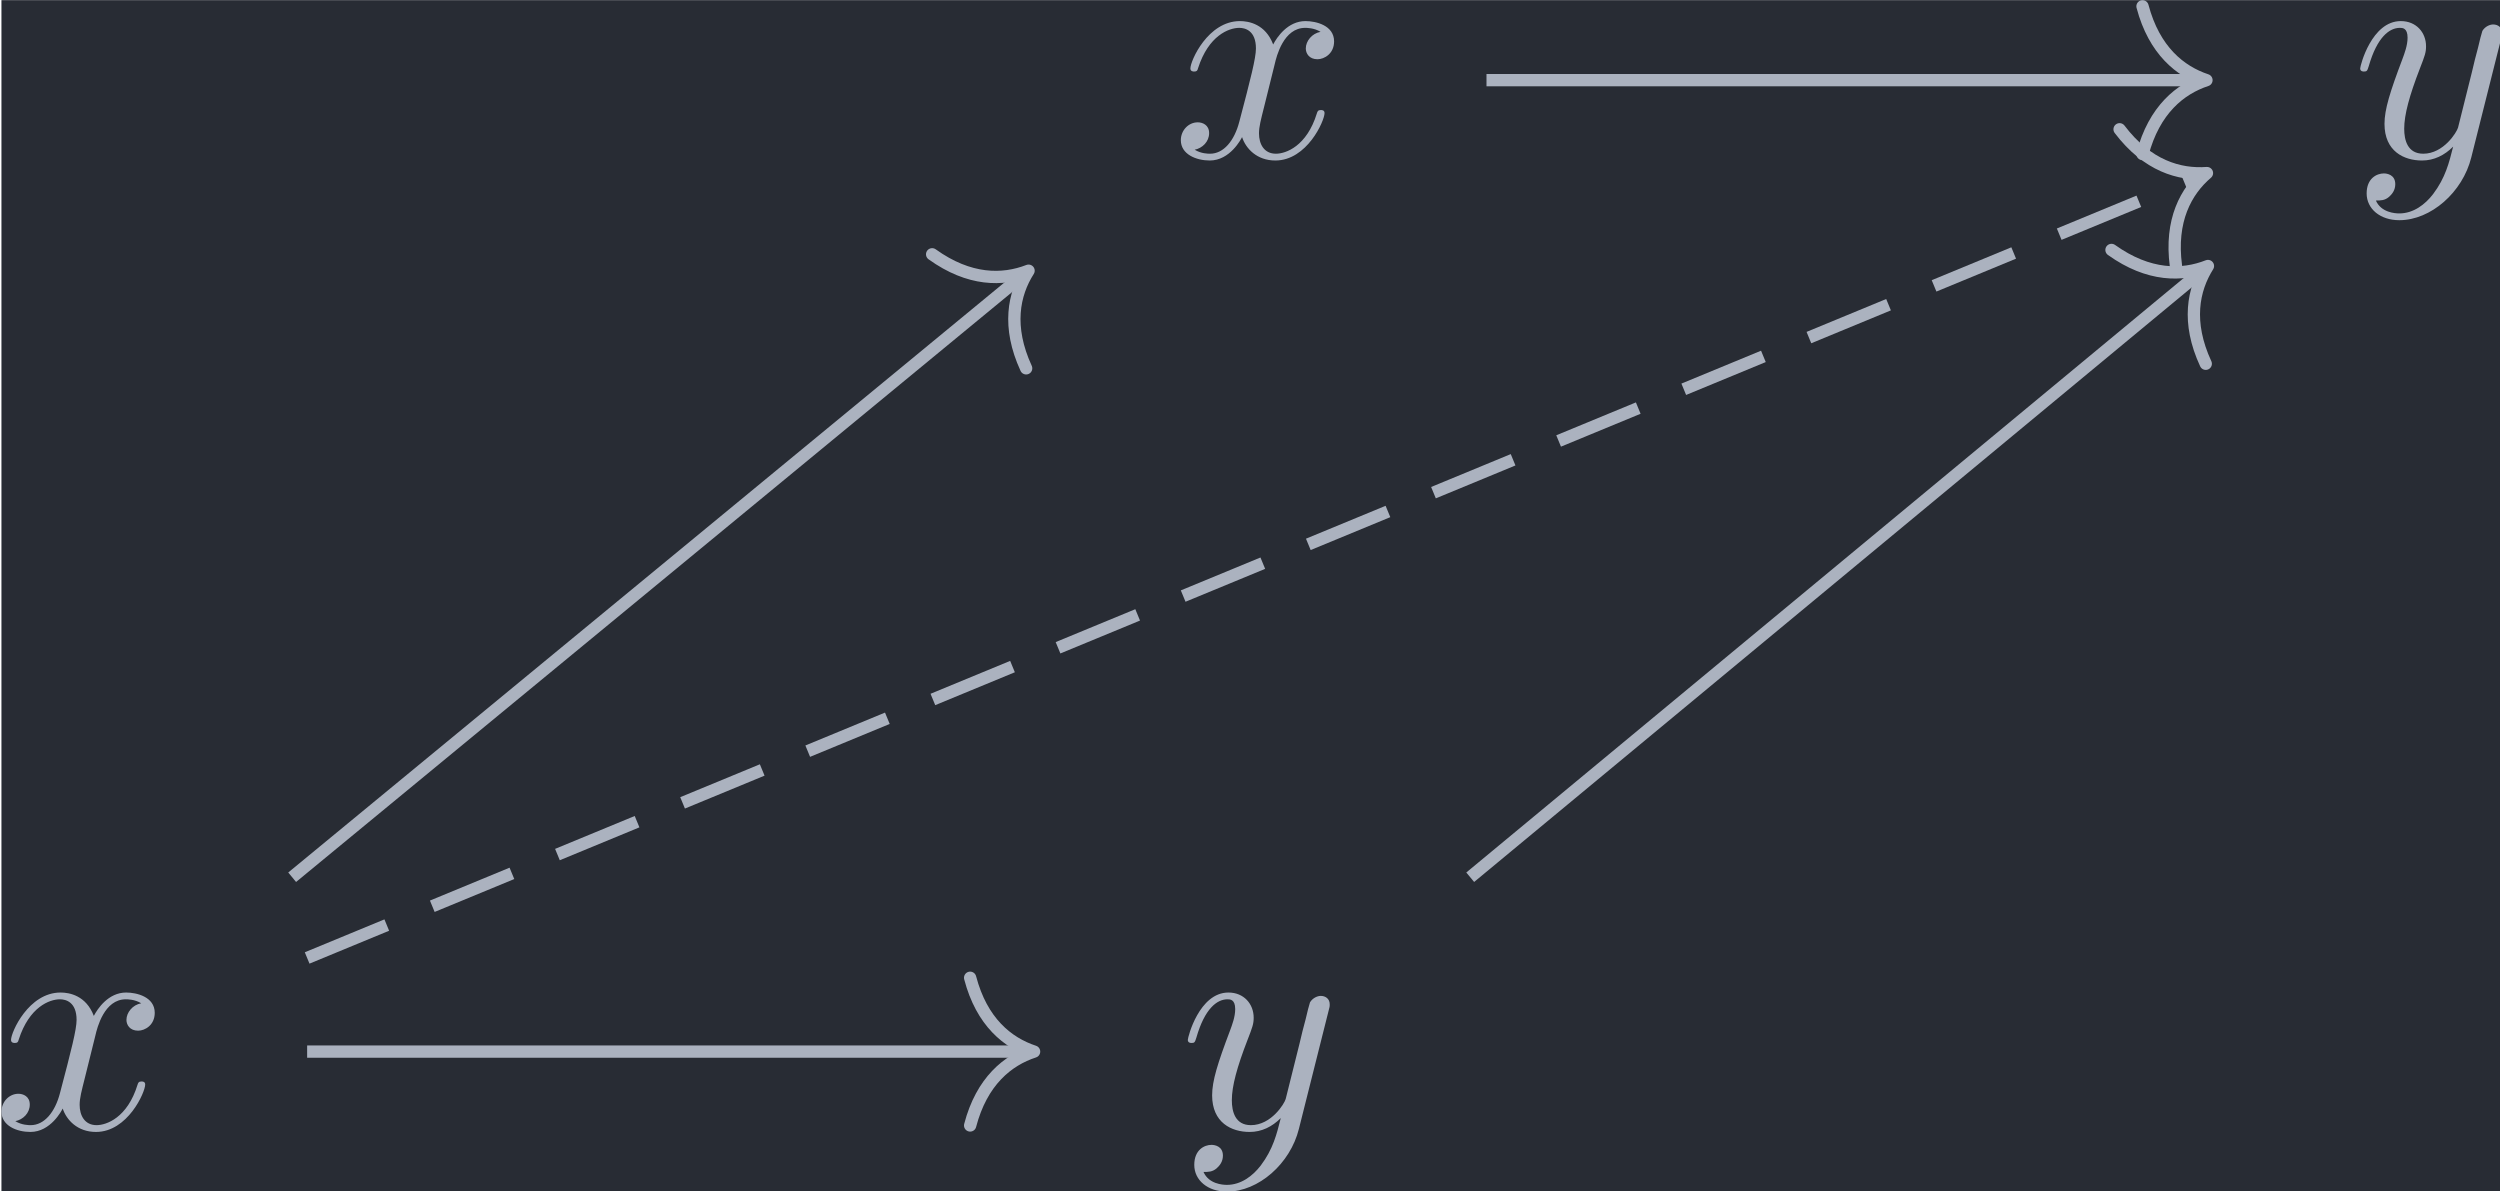 <?xml version='1.0' encoding='UTF-8'?>
<!-- This file was generated by dvisvgm 3.4.4 -->
<svg version='1.1' xmlns='http://www.w3.org/2000/svg' xmlns:xlink='http://www.w3.org/1999/xlink' width='94.357pt' height='44.959pt' viewBox='225.557 24.708 94.357 44.959'>
<defs>
<path id='g0-120' d='M3.328-3.009C3.387-3.268 3.616-4.184 4.314-4.184C4.364-4.184 4.603-4.184 4.812-4.055C4.533-4.005 4.334-3.756 4.334-3.517C4.334-3.357 4.443-3.168 4.712-3.168C4.932-3.168 5.25-3.347 5.25-3.746C5.25-4.264 4.663-4.403 4.324-4.403C3.746-4.403 3.397-3.875 3.278-3.646C3.029-4.304 2.491-4.403 2.202-4.403C1.166-4.403 .598-3.118 .598-2.869C.598-2.77 .697-2.77 .717-2.77C.797-2.77 .827-2.79 .847-2.879C1.186-3.935 1.843-4.184 2.182-4.184C2.371-4.184 2.72-4.095 2.72-3.517C2.72-3.208 2.55-2.54 2.182-1.146C2.022-.528 1.674-.11 1.235-.11C1.176-.11 .946-.11 .737-.239C.986-.289 1.205-.498 1.205-.777C1.205-1.046 .986-1.126 .837-1.126C.538-1.126 .289-.867 .289-.548C.289-.09 .787 .11 1.225 .11C1.883 .11 2.242-.588 2.271-.648C2.391-.279 2.75 .11 3.347 .11C4.374 .11 4.941-1.176 4.941-1.425C4.941-1.524 4.852-1.524 4.822-1.524C4.732-1.524 4.712-1.484 4.692-1.415C4.364-.349 3.686-.11 3.367-.11C2.979-.11 2.819-.428 2.819-.767C2.819-.986 2.879-1.205 2.989-1.644L3.328-3.009Z'/>
<path id='g0-121' d='M4.842-3.796C4.882-3.935 4.882-3.955 4.882-4.025C4.882-4.204 4.742-4.294 4.593-4.294C4.493-4.294 4.334-4.234 4.244-4.085C4.224-4.035 4.144-3.726 4.105-3.547C4.035-3.288 3.965-3.019 3.905-2.75L3.457-.956C3.417-.807 2.989-.11 2.331-.11C1.823-.11 1.714-.548 1.714-.917C1.714-1.375 1.883-1.993 2.222-2.869C2.381-3.278 2.421-3.387 2.421-3.587C2.421-4.035 2.102-4.403 1.604-4.403C.658-4.403 .289-2.959 .289-2.869C.289-2.77 .389-2.77 .408-2.77C.508-2.77 .518-2.79 .568-2.949C.837-3.885 1.235-4.184 1.574-4.184C1.654-4.184 1.823-4.184 1.823-3.866C1.823-3.616 1.724-3.357 1.654-3.168C1.255-2.112 1.076-1.544 1.076-1.076C1.076-.189 1.704 .11 2.291 .11C2.68 .11 3.019-.06 3.298-.339C3.168 .179 3.049 .667 2.65 1.196C2.391 1.534 2.012 1.823 1.554 1.823C1.415 1.823 .966 1.793 .797 1.405C.956 1.405 1.086 1.405 1.225 1.285C1.325 1.196 1.425 1.066 1.425 .877C1.425 .568 1.156 .528 1.056 .528C.827 .528 .498 .687 .498 1.176C.498 1.674 .936 2.042 1.554 2.042C2.58 2.042 3.606 1.136 3.885 .01L4.842-3.796Z'/>
</defs>
<g id='page1' transform='matrix(1.166 0 0 1.166 0 0)'>
<rect x='193.492' y='21.195' width='80.943' height='38.568' fill='#282c34'/>
<g fill='#abb2bf' transform='matrix(1 0 0 1 -47.932 31.446)'>
<use x='279.311' y='-5.17' xlink:href='#g0-120'/>
</g>
<g fill='#abb2bf' transform='matrix(1 0 0 1 -47.706 31.446)'>
<use x='317.26' y='-5.17' xlink:href='#g0-121'/>
</g>
<g fill='#abb2bf' transform='matrix(1 0 0 1 -47.932 31.446)'>
<use x='241.136' y='26.275' xlink:href='#g0-120'/>
</g>
<g fill='#abb2bf' transform='matrix(1 0 0 1 -47.706 31.446)'>
<use x='279.311' y='26.275' xlink:href='#g0-121'/>
</g>
<path d='M241.562 23.785H264.668' stroke='#abb2bf' fill='none' stroke-width='.398' stroke-miterlimit='10'/>
<path d='M262.797 21.395C263.176 22.828 264.02 23.504 264.867 23.785C264.02 24.063 263.176 24.742 262.797 26.176' stroke='#abb2bf' fill='none' stroke-width='.398' stroke-miterlimit='10' stroke-linecap='round' stroke-linejoin='round'/>
<path d='M203.387 52.199L264.699 26.871' stroke='#abb2bf' fill='none' stroke-width='.398' stroke-miterlimit='10' stroke-dasharray='2.789 1.594'/>
<path d='M262.055 25.375C262.953 26.559 263.992 26.859 264.883 26.793C264.203 27.375 263.684 28.324 263.879 29.797' stroke='#abb2bf' fill='none' stroke-width='.398' stroke-miterlimit='10' stroke-linecap='round' stroke-linejoin='round'/>
<path d='M202.902 49.586L226.582 30.078' stroke='#abb2bf' fill='none' stroke-width='.398' stroke-miterlimit='10'/>
<path d='M223.618 29.422C224.825 30.289 225.903 30.277 226.739 29.953C226.258 30.707 226.04 31.766 226.661 33.113' stroke='#abb2bf' fill='none' stroke-width='.398' stroke-miterlimit='10' stroke-linecap='round' stroke-linejoin='round'/>
<path d='M203.387 55.23H226.719' stroke='#abb2bf' fill='none' stroke-width='.398' stroke-miterlimit='10'/>
<path d='M224.848 52.84C225.223 54.273 226.066 54.949 226.918 55.23C226.066 55.508 225.223 56.187 224.848 57.621' stroke='#abb2bf' fill='none' stroke-width='.398' stroke-miterlimit='10' stroke-linecap='round' stroke-linejoin='round'/>
<path d='M241.035 49.586L264.762 29.926' stroke='#abb2bf' fill='none' stroke-width='.398' stroke-miterlimit='10'/>
<path d='M261.793 29.281C263 30.144 264.082 30.129 264.915 29.801C264.438 30.559 264.219 31.617 264.844 32.965' stroke='#abb2bf' fill='none' stroke-width='.398' stroke-miterlimit='10' stroke-linecap='round' stroke-linejoin='round'/>
</g>
</svg>